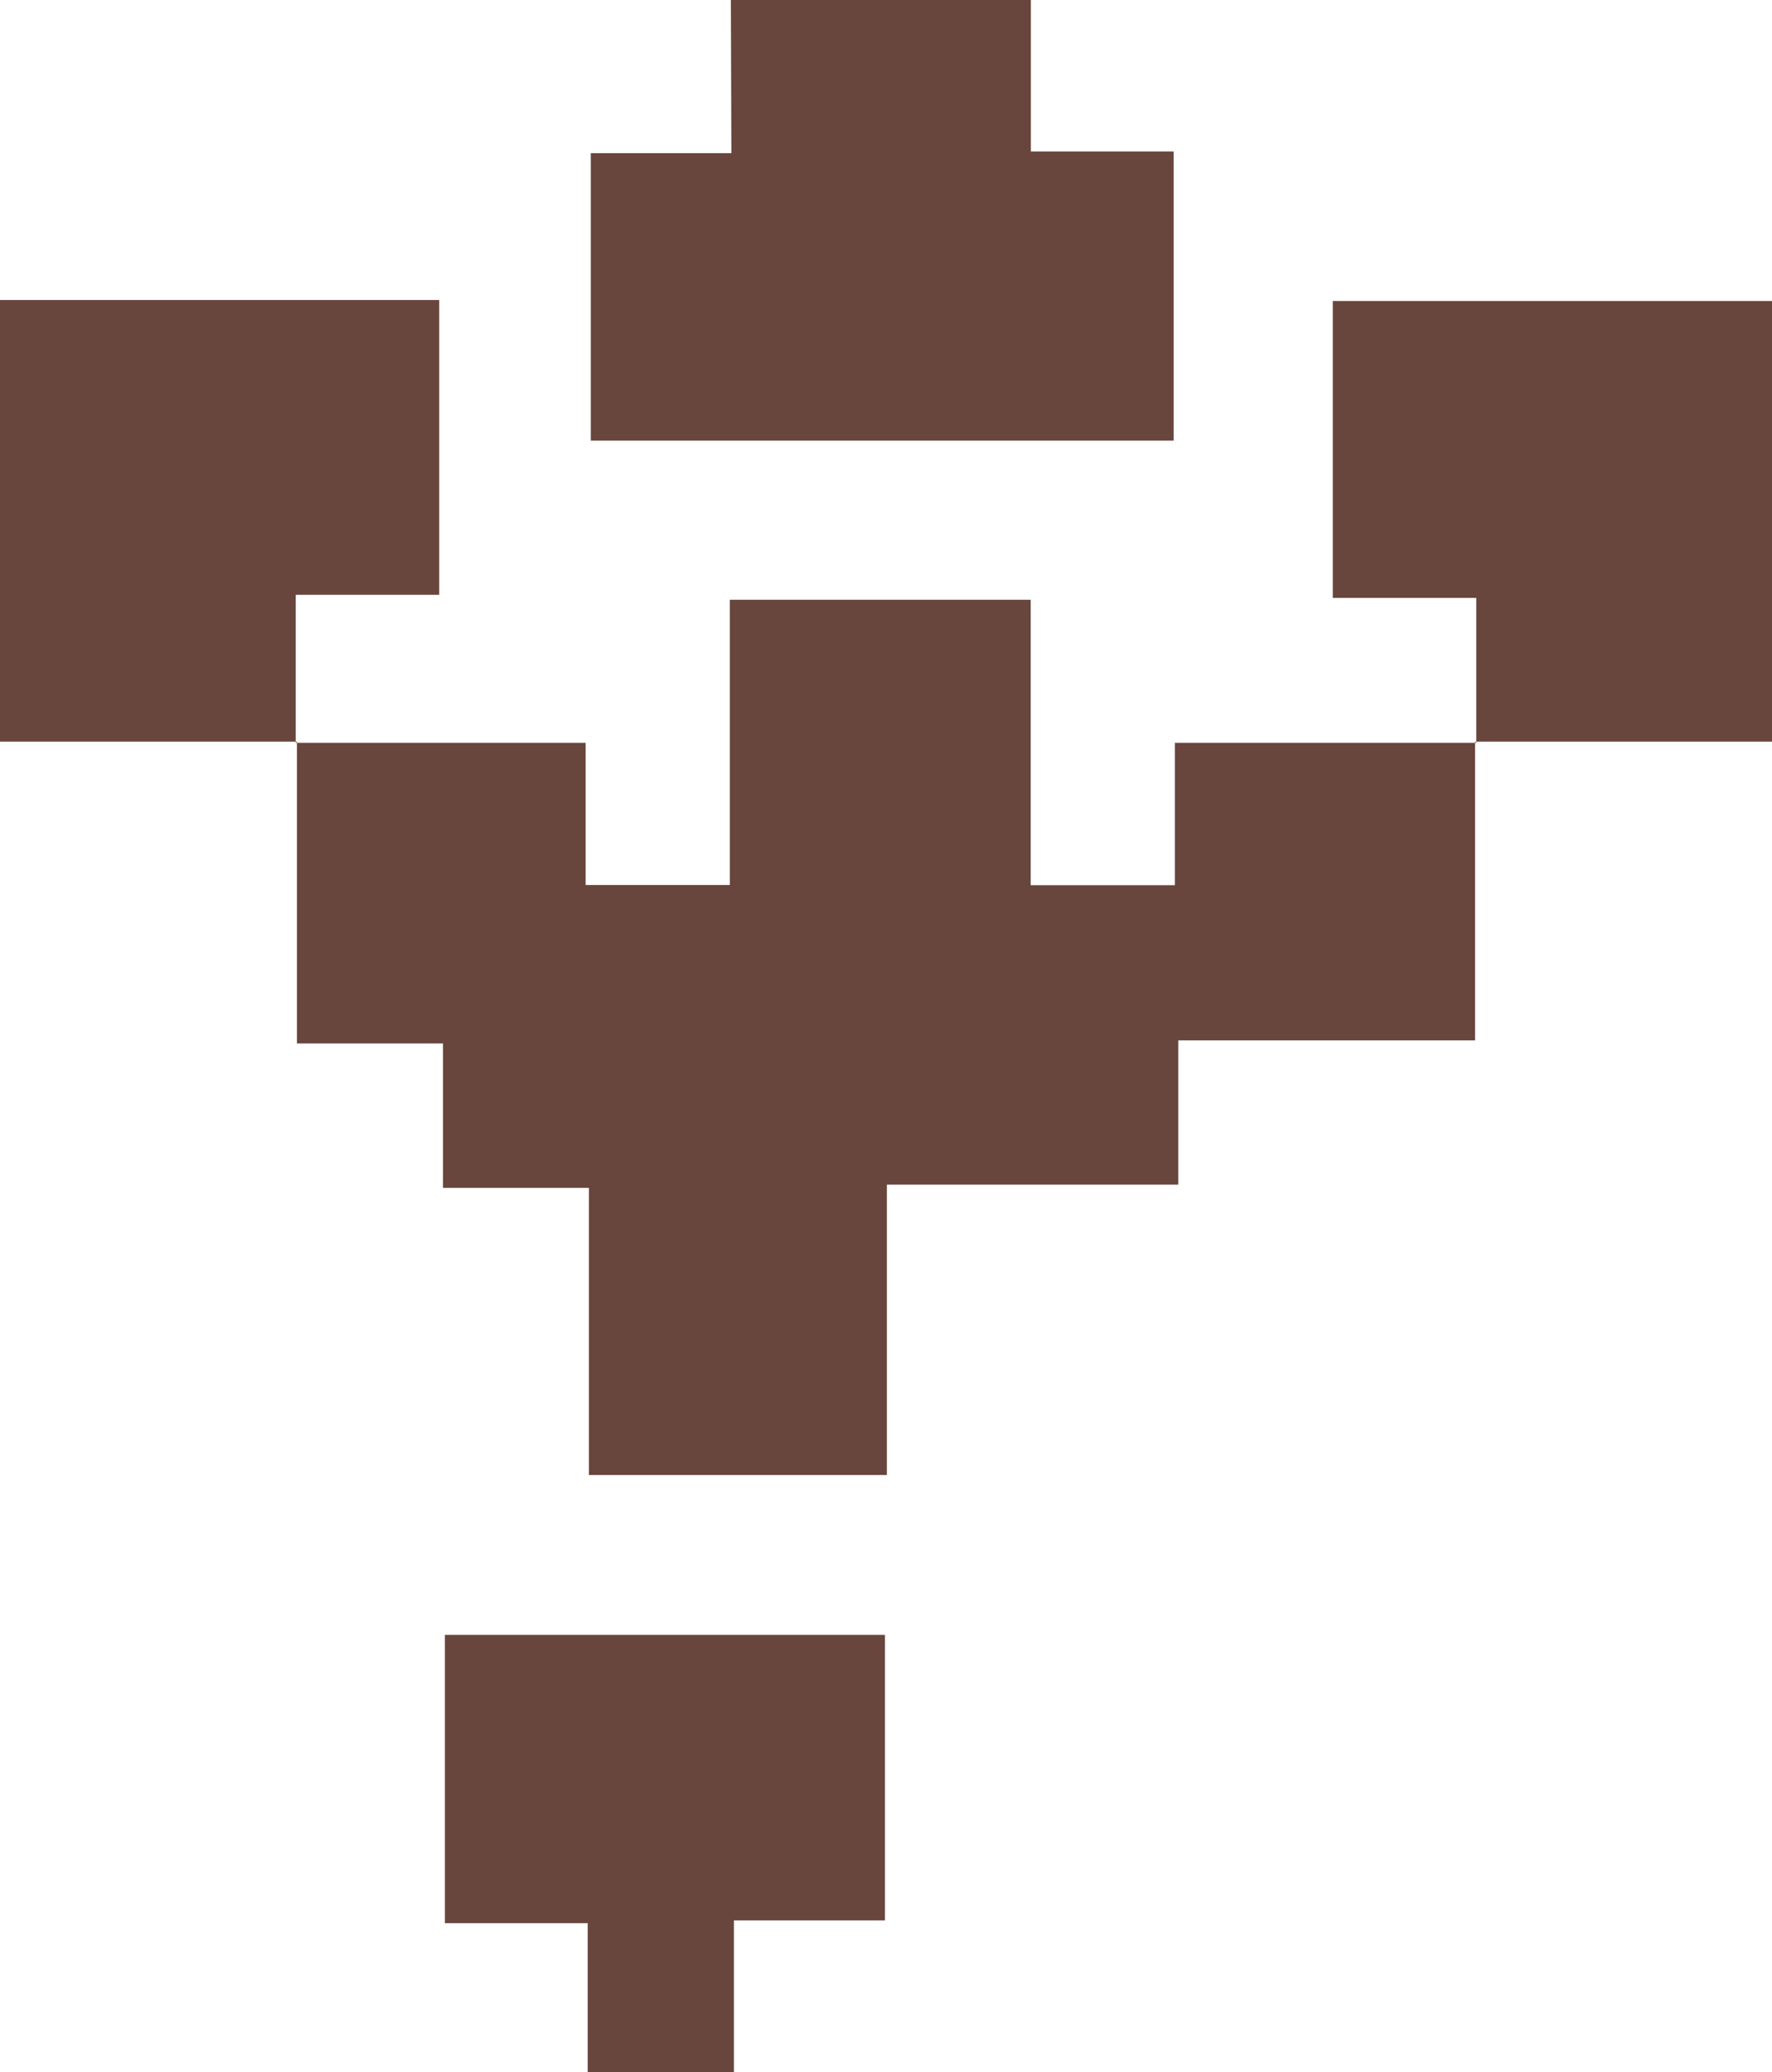 <svg id="Layer_1" data-name="Layer 1" xmlns="http://www.w3.org/2000/svg" viewBox="0 0 103.36 120.82"><path d="M36.3,33.82H53.21v8.29h8.41V25.48H79.17V42.12h8.41v-8.3h17.58l-.07-.07V51.17H87.78v8.41h-17V76.51H53.4V59.77H44.89V51.35H36.37V33.75Z" transform="translate(-19.05 9.49)" fill="#68463d"/><path d="M61.68-9.49h17.5V-.66h8.33V16.2h-34V-.56h8.2Z" transform="translate(-19.05 9.49)" fill="#68463d"/><path d="M36.37,33.75H19.05V8H44.67V25.19H36.3v8.63Z" transform="translate(-19.05 9.49)" fill="#68463d"/><path d="M105.16,33.82V25.37H96.79V8.06h25.62V33.75H105.09Z" transform="translate(-19.05 9.49)" fill="#68463d"/><path d="M70.67,85.83v16.65H61.86v8.86H53.33v-8.7H45V85.83Z" transform="translate(-19.05 9.49)" fill="#68463d"/></svg>